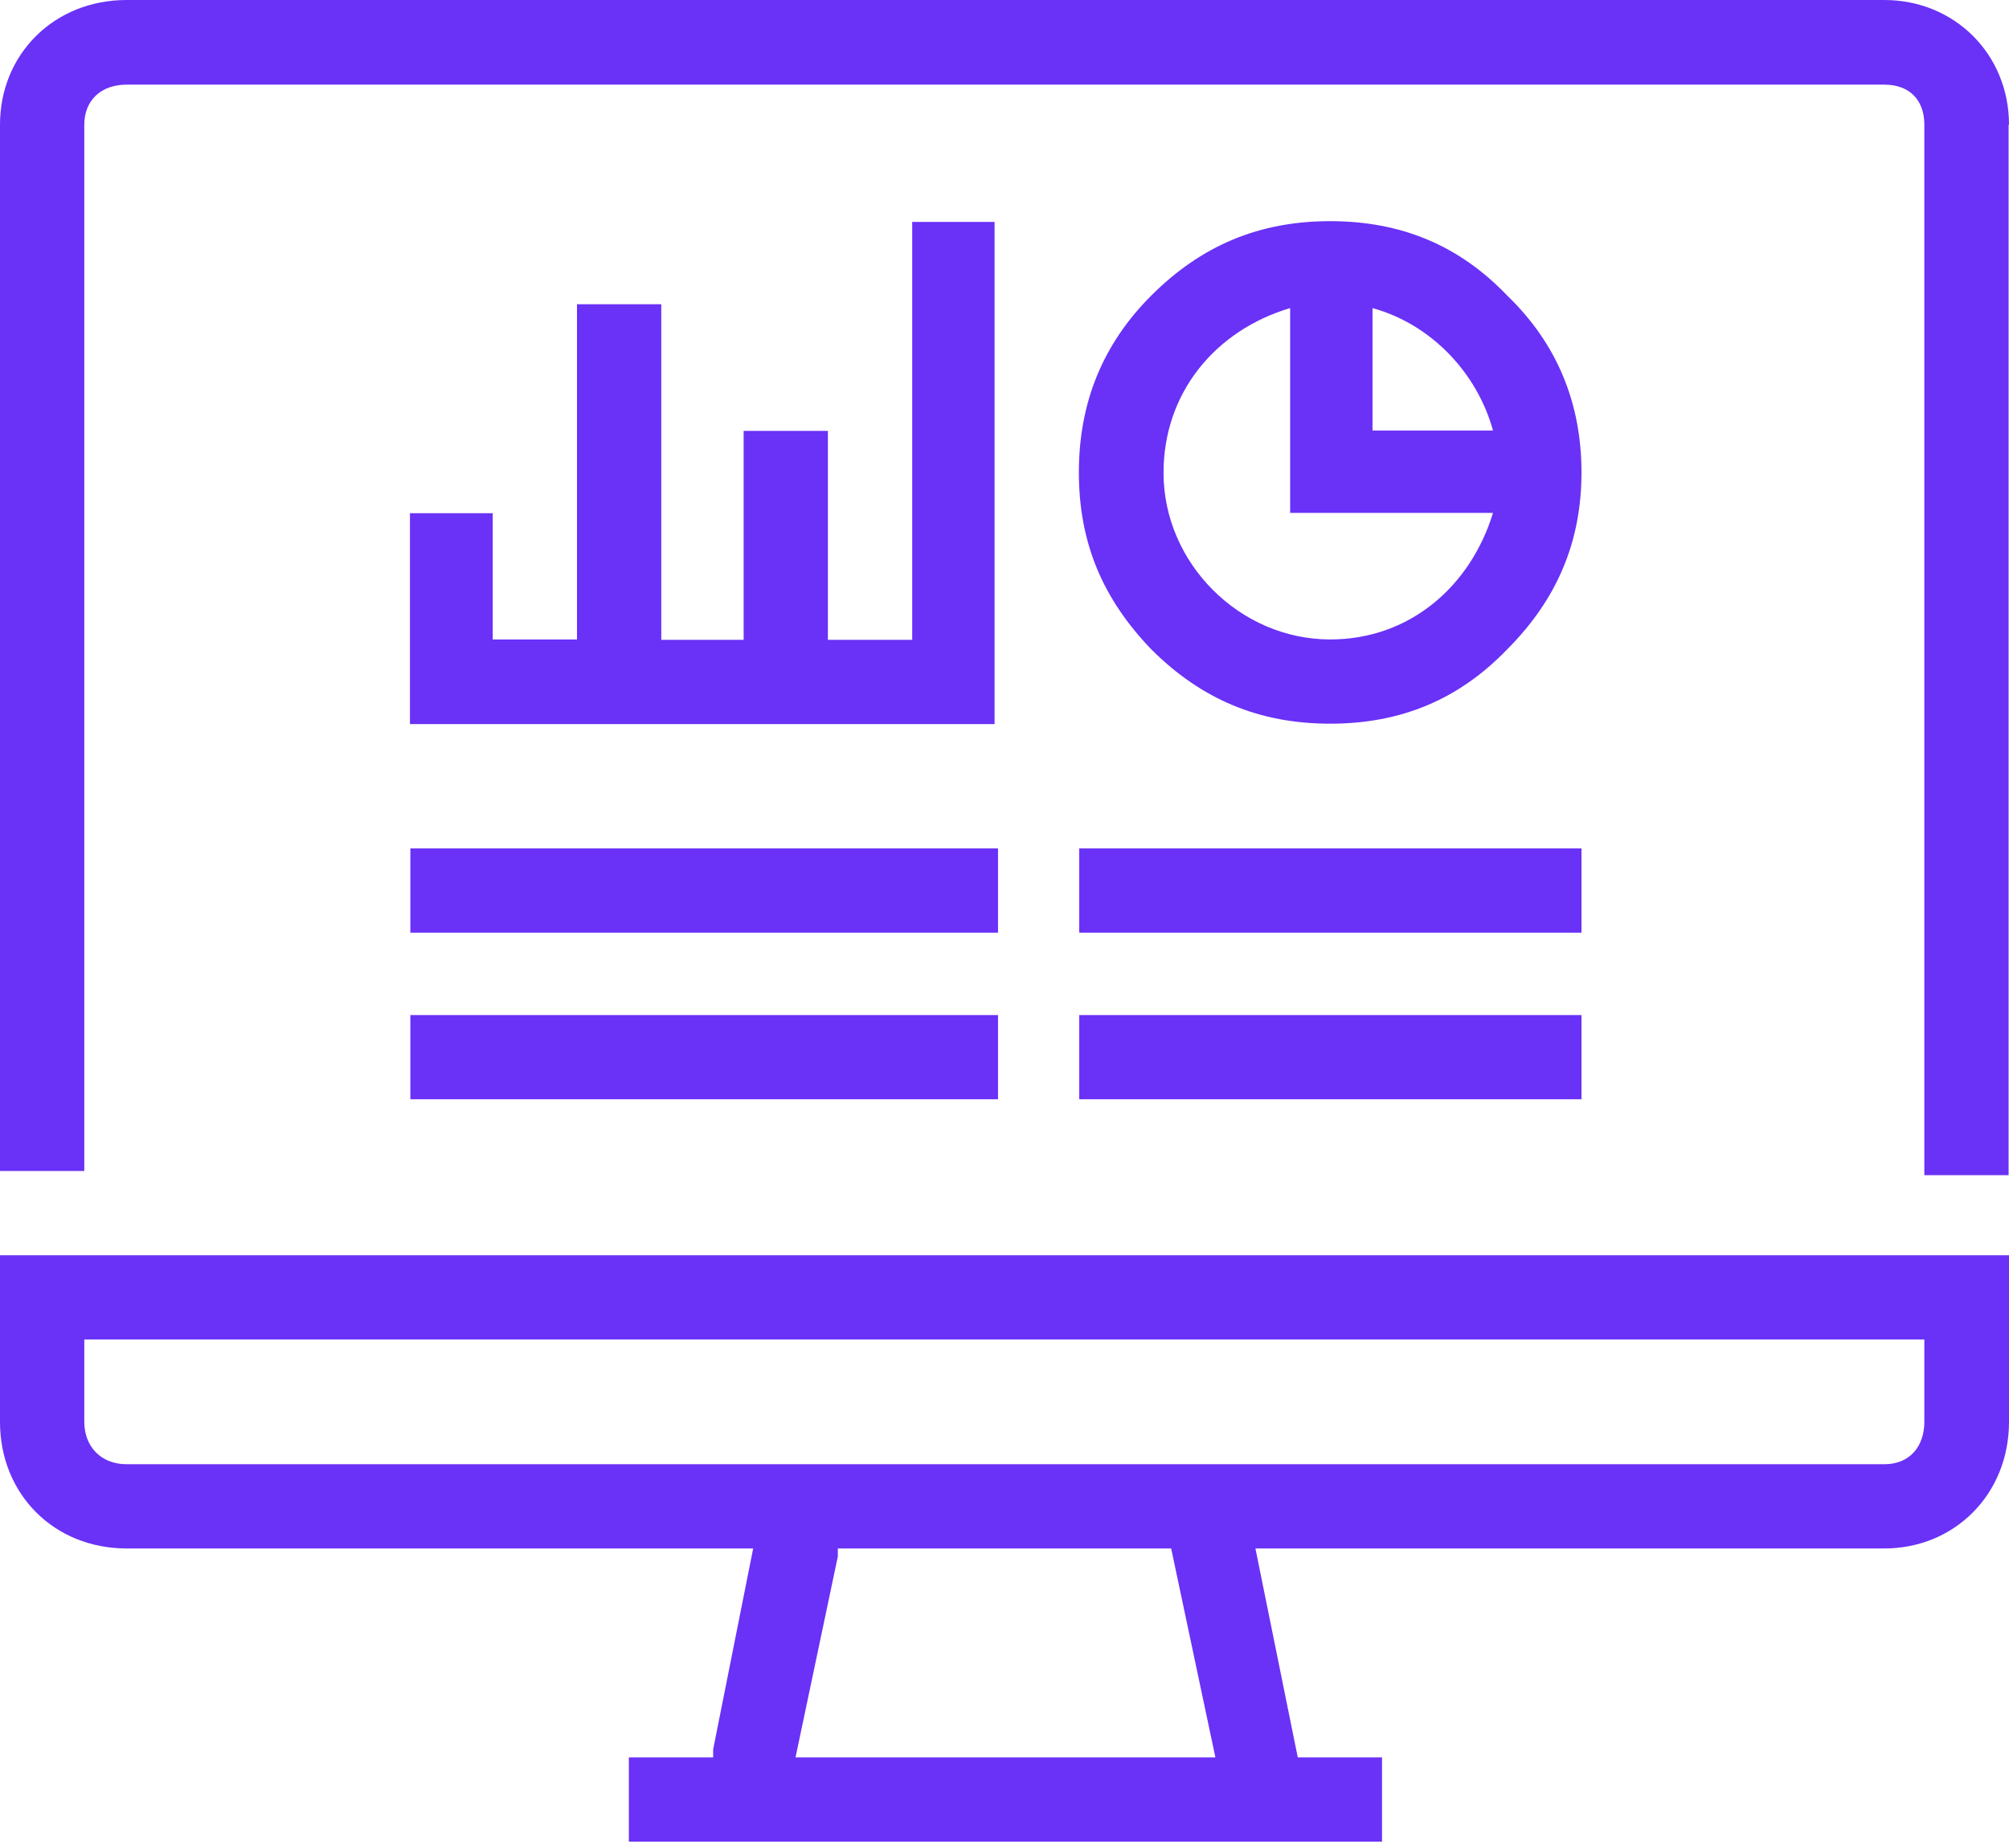 <svg width="50" height="46" viewBox="0 0 50 46" fill="none" xmlns="http://www.w3.org/2000/svg">
<path d="M0 35.393C0 37.196 1.348 38.544 3.151 38.544H18.745L17.749 43.546V43.745H15.651V45.843H34.396V43.745H32.299L31.245 38.544H46.896C48.643 38.544 50 37.196 50 35.393V31.245H0V35.393ZM19.799 43.745L20.852 38.743V38.544H29.148L30.249 43.745H19.799ZM2.098 33.343H47.893V35.393C47.893 35.991 47.542 36.447 46.896 36.447H3.151C2.506 36.447 2.098 36 2.098 35.393V33.343ZM49.99 3.104V29.252H47.893V3.104C47.893 2.506 47.542 2.107 46.896 2.107H3.151C2.506 2.107 2.098 2.506 2.098 3.104V29.148H0V3.104C0 1.348 1.348 0 3.151 0H46.896C48.643 0 50 1.348 50 3.104H49.99ZM12.263 12.766V15.917H14.36V7.574H16.458V15.926H18.508V10.725H20.605V15.926H22.703V5.524H24.753V18.024H10.203V12.775H12.253L12.263 12.766ZM37.51 16.164C38.762 14.911 39.36 13.468 39.36 11.76C39.36 10.051 38.762 8.561 37.51 7.356C36.314 6.103 34.861 5.505 33.105 5.505C31.35 5.505 29.907 6.103 28.654 7.356C27.458 8.552 26.851 10.004 26.851 11.76C26.851 13.516 27.449 14.911 28.654 16.164C29.907 17.416 31.35 18.014 33.105 18.014C34.861 18.014 36.304 17.416 37.51 16.164ZM34.159 7.669C35.611 8.068 36.76 9.273 37.158 10.716H34.159V7.669ZM28.958 11.769C28.958 9.767 30.258 8.219 32.109 7.669V12.766H37.158C36.608 14.569 35.108 15.917 33.105 15.917C30.856 15.917 28.958 14.019 28.958 11.769ZM10.213 21.118H24.839V23.216H10.213V21.118ZM10.213 25.266H24.839V27.363H10.213V25.266ZM26.86 21.118H39.36V23.216H26.86V21.118ZM26.86 25.266H39.36V27.363H26.86V25.266Z" fill="#6A31F7"/>
</svg>
